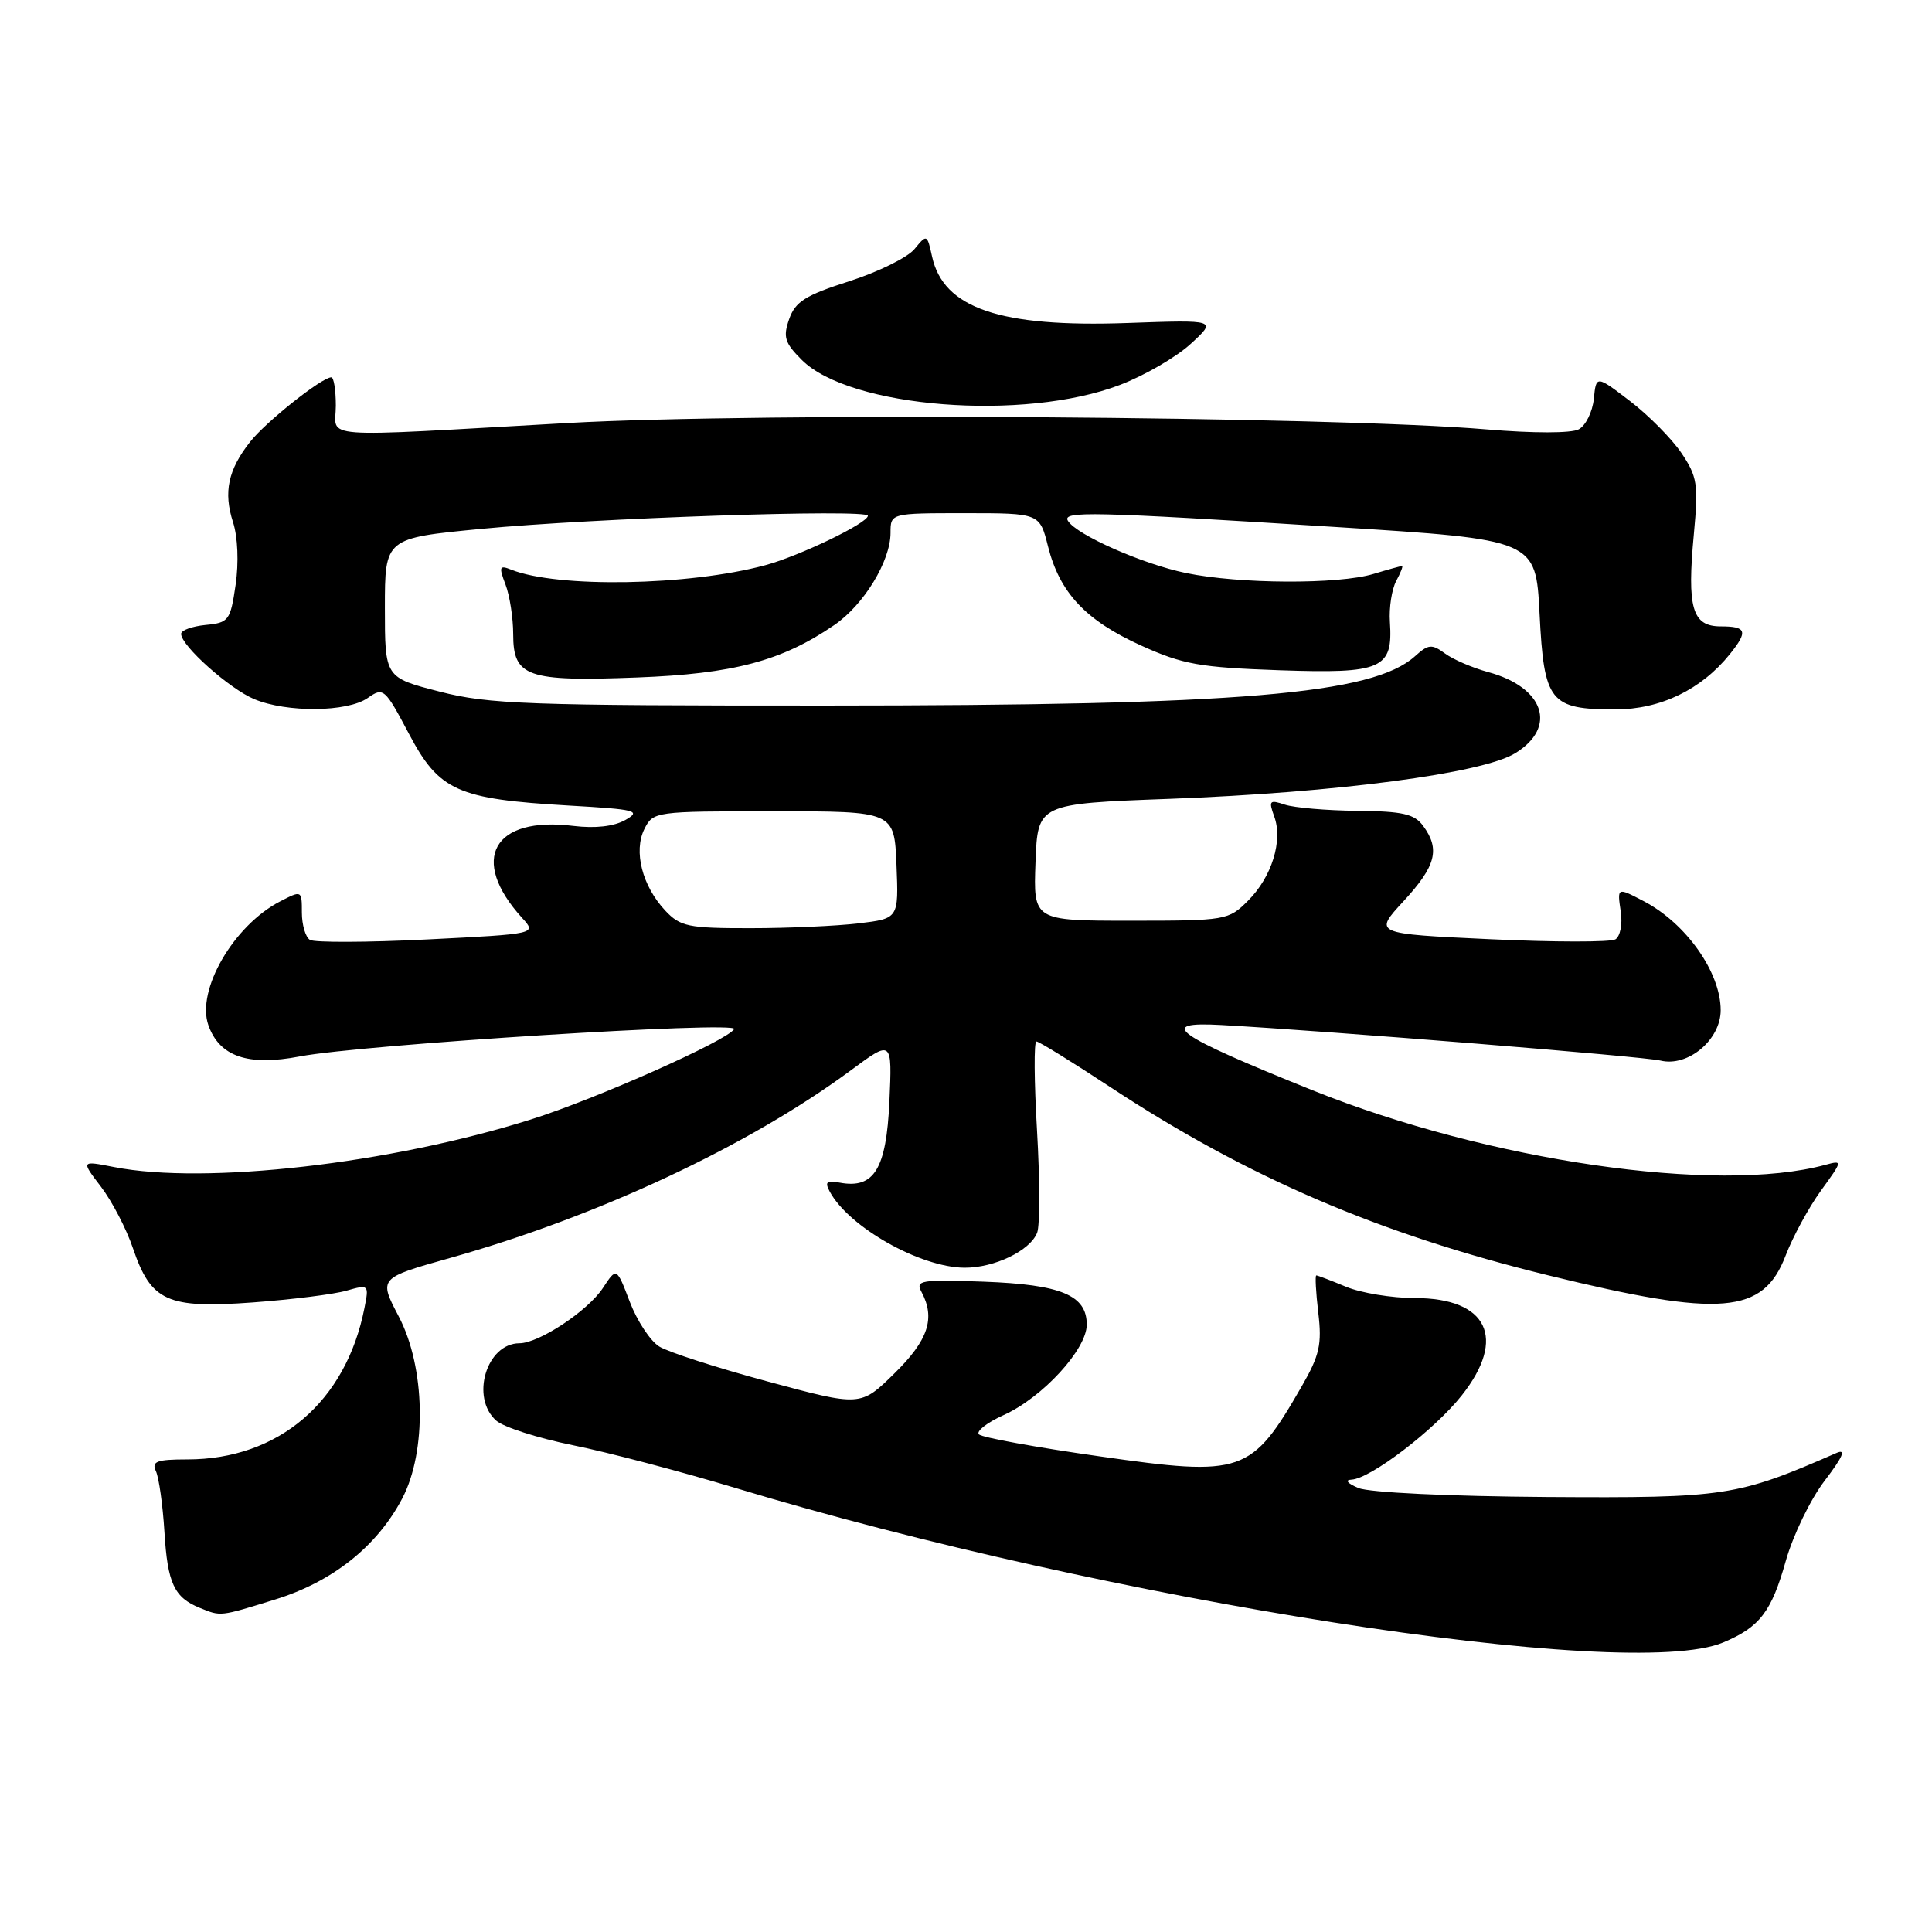 <?xml version="1.0" encoding="UTF-8" standalone="no"?>
<!DOCTYPE svg PUBLIC "-//W3C//DTD SVG 1.1//EN" "http://www.w3.org/Graphics/SVG/1.1/DTD/svg11.dtd" >
<svg xmlns="http://www.w3.org/2000/svg" xmlns:xlink="http://www.w3.org/1999/xlink" version="1.1" viewBox="0 0 256 256">
 <g >
 <path fill="currentColor"
d=" M 228.32 217.64 C 233.17 215.61 234.73 213.58 236.63 206.82 C 237.58 203.45 239.89 198.67 241.78 196.20 C 244.19 193.04 244.66 191.95 243.36 192.52 C 230.16 198.28 228.70 198.51 205.00 198.36 C 192.02 198.27 181.44 197.77 180.00 197.17 C 178.55 196.56 178.16 196.10 179.07 196.06 C 181.57 195.96 190.08 189.47 193.69 184.90 C 199.69 177.32 197.12 172.00 187.47 172.00 C 184.43 172.00 180.32 171.32 178.35 170.50 C 176.37 169.68 174.61 169.00 174.42 169.00 C 174.24 169.00 174.36 171.22 174.68 173.94 C 175.18 178.14 174.85 179.59 172.49 183.69 C 165.80 195.31 164.71 195.69 145.67 192.97 C 137.33 191.79 130.15 190.48 129.72 190.07 C 129.29 189.67 130.76 188.51 133.00 187.50 C 138.14 185.18 144.00 178.80 144.00 175.52 C 144.00 171.62 140.61 170.21 130.35 169.83 C 122.02 169.53 121.28 169.65 122.10 171.18 C 123.97 174.68 123.01 177.57 118.52 181.98 C 114.04 186.38 114.04 186.38 101.77 183.07 C 95.02 181.25 88.53 179.16 87.35 178.42 C 86.17 177.69 84.41 175.02 83.45 172.50 C 81.70 167.91 81.70 167.91 79.90 170.65 C 77.91 173.69 71.42 177.99 68.82 177.99 C 64.46 178.01 62.31 185.19 65.75 188.24 C 66.71 189.10 71.28 190.56 75.91 191.50 C 80.53 192.43 90.21 194.98 97.41 197.15 C 146.95 212.13 215.74 222.90 228.32 217.64 Z  M 36.46 211.94 C 44.05 209.60 49.95 204.91 53.29 198.57 C 56.58 192.32 56.37 181.16 52.83 174.43 C 50.17 169.35 50.17 169.35 59.70 166.67 C 79.24 161.18 99.19 151.83 112.76 141.81 C 118.22 137.77 118.22 137.77 117.85 145.98 C 117.44 154.90 115.83 157.55 111.29 156.71 C 109.52 156.38 109.26 156.61 109.95 157.90 C 112.49 162.61 121.93 167.94 127.80 167.98 C 131.78 168.00 136.51 165.72 137.43 163.33 C 137.80 162.37 137.79 156.28 137.41 149.79 C 137.03 143.31 136.99 138.00 137.33 138.00 C 137.67 138.00 142.12 140.75 147.22 144.11 C 165.34 156.02 182.73 163.50 205.11 168.98 C 228.10 174.61 233.63 174.15 236.61 166.36 C 237.56 163.88 239.66 160.01 241.28 157.77 C 244.19 153.76 244.19 153.72 241.86 154.35 C 227.49 158.24 197.22 153.83 173.90 144.46 C 155.57 137.09 153.11 135.33 161.84 135.82 C 176.43 136.64 217.77 139.99 220.02 140.53 C 223.66 141.42 228.00 137.78 228.00 133.86 C 228.00 128.84 223.42 122.35 217.80 119.41 C 214.25 117.56 214.28 117.54 214.77 120.88 C 215.00 122.47 214.68 124.08 214.05 124.47 C 213.43 124.85 205.96 124.85 197.46 124.45 C 181.99 123.73 181.99 123.73 186.00 119.39 C 190.27 114.75 190.85 112.54 188.58 109.44 C 187.41 107.85 185.89 107.50 179.83 107.44 C 175.80 107.40 171.49 107.03 170.25 106.62 C 168.22 105.94 168.08 106.09 168.84 108.18 C 170.02 111.39 168.52 116.21 165.37 119.35 C 162.79 121.94 162.44 122.00 149.82 122.00 C 136.92 122.00 136.92 122.00 137.21 114.25 C 137.50 106.50 137.50 106.50 155.00 105.85 C 177.16 105.02 196.36 102.49 200.75 99.82 C 206.40 96.38 204.63 91.06 197.17 89.05 C 195.12 88.49 192.55 87.39 191.47 86.59 C 189.72 85.31 189.27 85.35 187.50 86.95 C 181.89 92.01 164.30 93.48 109.50 93.49 C 69.88 93.50 64.78 93.32 58.25 91.64 C 51.00 89.78 51.00 89.78 51.00 80.55 C 51.00 71.31 51.00 71.31 63.75 70.08 C 78.59 68.65 115.00 67.42 115.00 68.34 C 115.00 69.31 105.95 73.67 101.38 74.90 C 91.23 77.63 73.85 77.93 67.73 75.48 C 66.17 74.86 66.08 75.09 66.98 77.45 C 67.54 78.92 68.00 81.89 68.00 84.03 C 68.00 89.69 69.82 90.33 84.40 89.77 C 97.19 89.29 103.61 87.58 110.55 82.82 C 114.46 80.15 118.00 74.34 118.00 70.61 C 118.00 68.00 118.00 68.00 127.88 68.00 C 137.76 68.00 137.76 68.00 138.87 72.41 C 140.42 78.55 143.86 82.21 151.21 85.54 C 156.73 88.04 158.97 88.44 169.53 88.81 C 183.15 89.28 184.59 88.65 184.17 82.40 C 184.04 80.52 184.42 78.09 185.00 76.99 C 185.59 75.90 185.94 75.00 185.78 75.00 C 185.62 75.00 183.91 75.47 181.99 76.05 C 177.36 77.45 164.21 77.39 157.16 75.93 C 151.42 74.75 142.66 70.88 141.51 69.02 C 140.70 67.70 144.48 67.78 177.00 69.83 C 203.50 71.50 203.50 71.50 204.00 81.33 C 204.59 93.03 205.36 94.00 214.05 94.00 C 220.02 94.00 225.45 91.37 229.23 86.66 C 231.65 83.64 231.43 83.00 228.02 83.00 C 224.22 83.00 223.52 80.59 224.45 70.71 C 225.06 64.18 224.90 63.15 222.80 60.03 C 221.52 58.14 218.46 55.04 215.99 53.15 C 211.50 49.72 211.50 49.72 211.19 52.86 C 211.01 54.58 210.11 56.40 209.19 56.89 C 208.20 57.42 203.17 57.42 197.00 56.90 C 176.54 55.16 100.59 54.63 75.27 56.05 C 41.25 57.96 44.50 58.20 44.50 53.75 C 44.50 51.69 44.23 50.00 43.90 50.00 C 42.65 50.00 35.22 55.90 33.14 58.55 C 30.22 62.26 29.59 65.22 30.88 69.20 C 31.51 71.15 31.65 74.55 31.22 77.50 C 30.53 82.23 30.31 82.52 27.24 82.81 C 25.46 82.99 24.00 83.51 24.00 83.99 C 24.00 85.56 30.39 91.26 33.69 92.64 C 38.02 94.45 46.03 94.37 48.72 92.49 C 50.80 91.03 50.99 91.19 54.19 97.24 C 58.19 104.81 60.59 105.88 75.37 106.74 C 84.29 107.25 85.01 107.43 82.87 108.65 C 81.35 109.51 78.88 109.79 75.98 109.44 C 65.34 108.12 62.13 113.87 69.18 121.63 C 71.12 123.75 71.12 123.75 56.63 124.48 C 48.66 124.88 41.65 124.90 41.07 124.54 C 40.48 124.18 40.00 122.55 40.00 120.92 C 40.00 117.97 39.98 117.96 37.12 119.44 C 30.96 122.62 25.98 131.21 27.61 135.84 C 29.08 140.00 32.86 141.30 39.73 139.98 C 47.97 138.41 97.96 135.26 97.28 136.36 C 96.33 137.90 78.97 145.62 70.36 148.33 C 51.71 154.21 27.19 157.01 15.11 154.64 C 10.73 153.78 10.73 153.78 13.38 157.25 C 14.84 159.16 16.75 162.83 17.62 165.41 C 20.02 172.45 22.15 173.41 33.49 172.58 C 38.67 172.20 44.26 171.50 45.91 171.02 C 48.87 170.18 48.91 170.21 48.29 173.33 C 45.85 185.75 36.90 193.38 24.82 193.38 C 20.75 193.38 20.06 193.65 20.66 194.94 C 21.06 195.80 21.57 199.43 21.79 203.00 C 22.20 209.79 23.08 211.68 26.47 213.05 C 29.30 214.20 29.06 214.23 36.46 211.94 Z  M 148.41 51.00 C 151.66 49.76 155.88 47.31 157.78 45.56 C 161.25 42.38 161.25 42.38 149.38 42.80 C 132.49 43.40 125.00 40.85 123.50 33.98 C 122.85 31.02 122.81 31.01 121.17 33.01 C 120.25 34.12 116.36 36.04 112.52 37.27 C 106.73 39.12 105.38 39.97 104.57 42.28 C 103.74 44.65 103.97 45.43 106.24 47.69 C 112.61 54.06 135.68 55.87 148.41 51.00 Z  M 88.15 120.66 C 85.10 117.41 83.92 112.80 85.38 109.86 C 86.55 107.53 86.74 107.50 102.53 107.50 C 118.50 107.50 118.50 107.50 118.79 114.61 C 119.08 121.71 119.08 121.71 113.79 122.35 C 110.88 122.70 104.42 122.99 99.42 122.99 C 91.20 123.00 90.14 122.78 88.15 120.66 Z "/>
</g>
</svg>